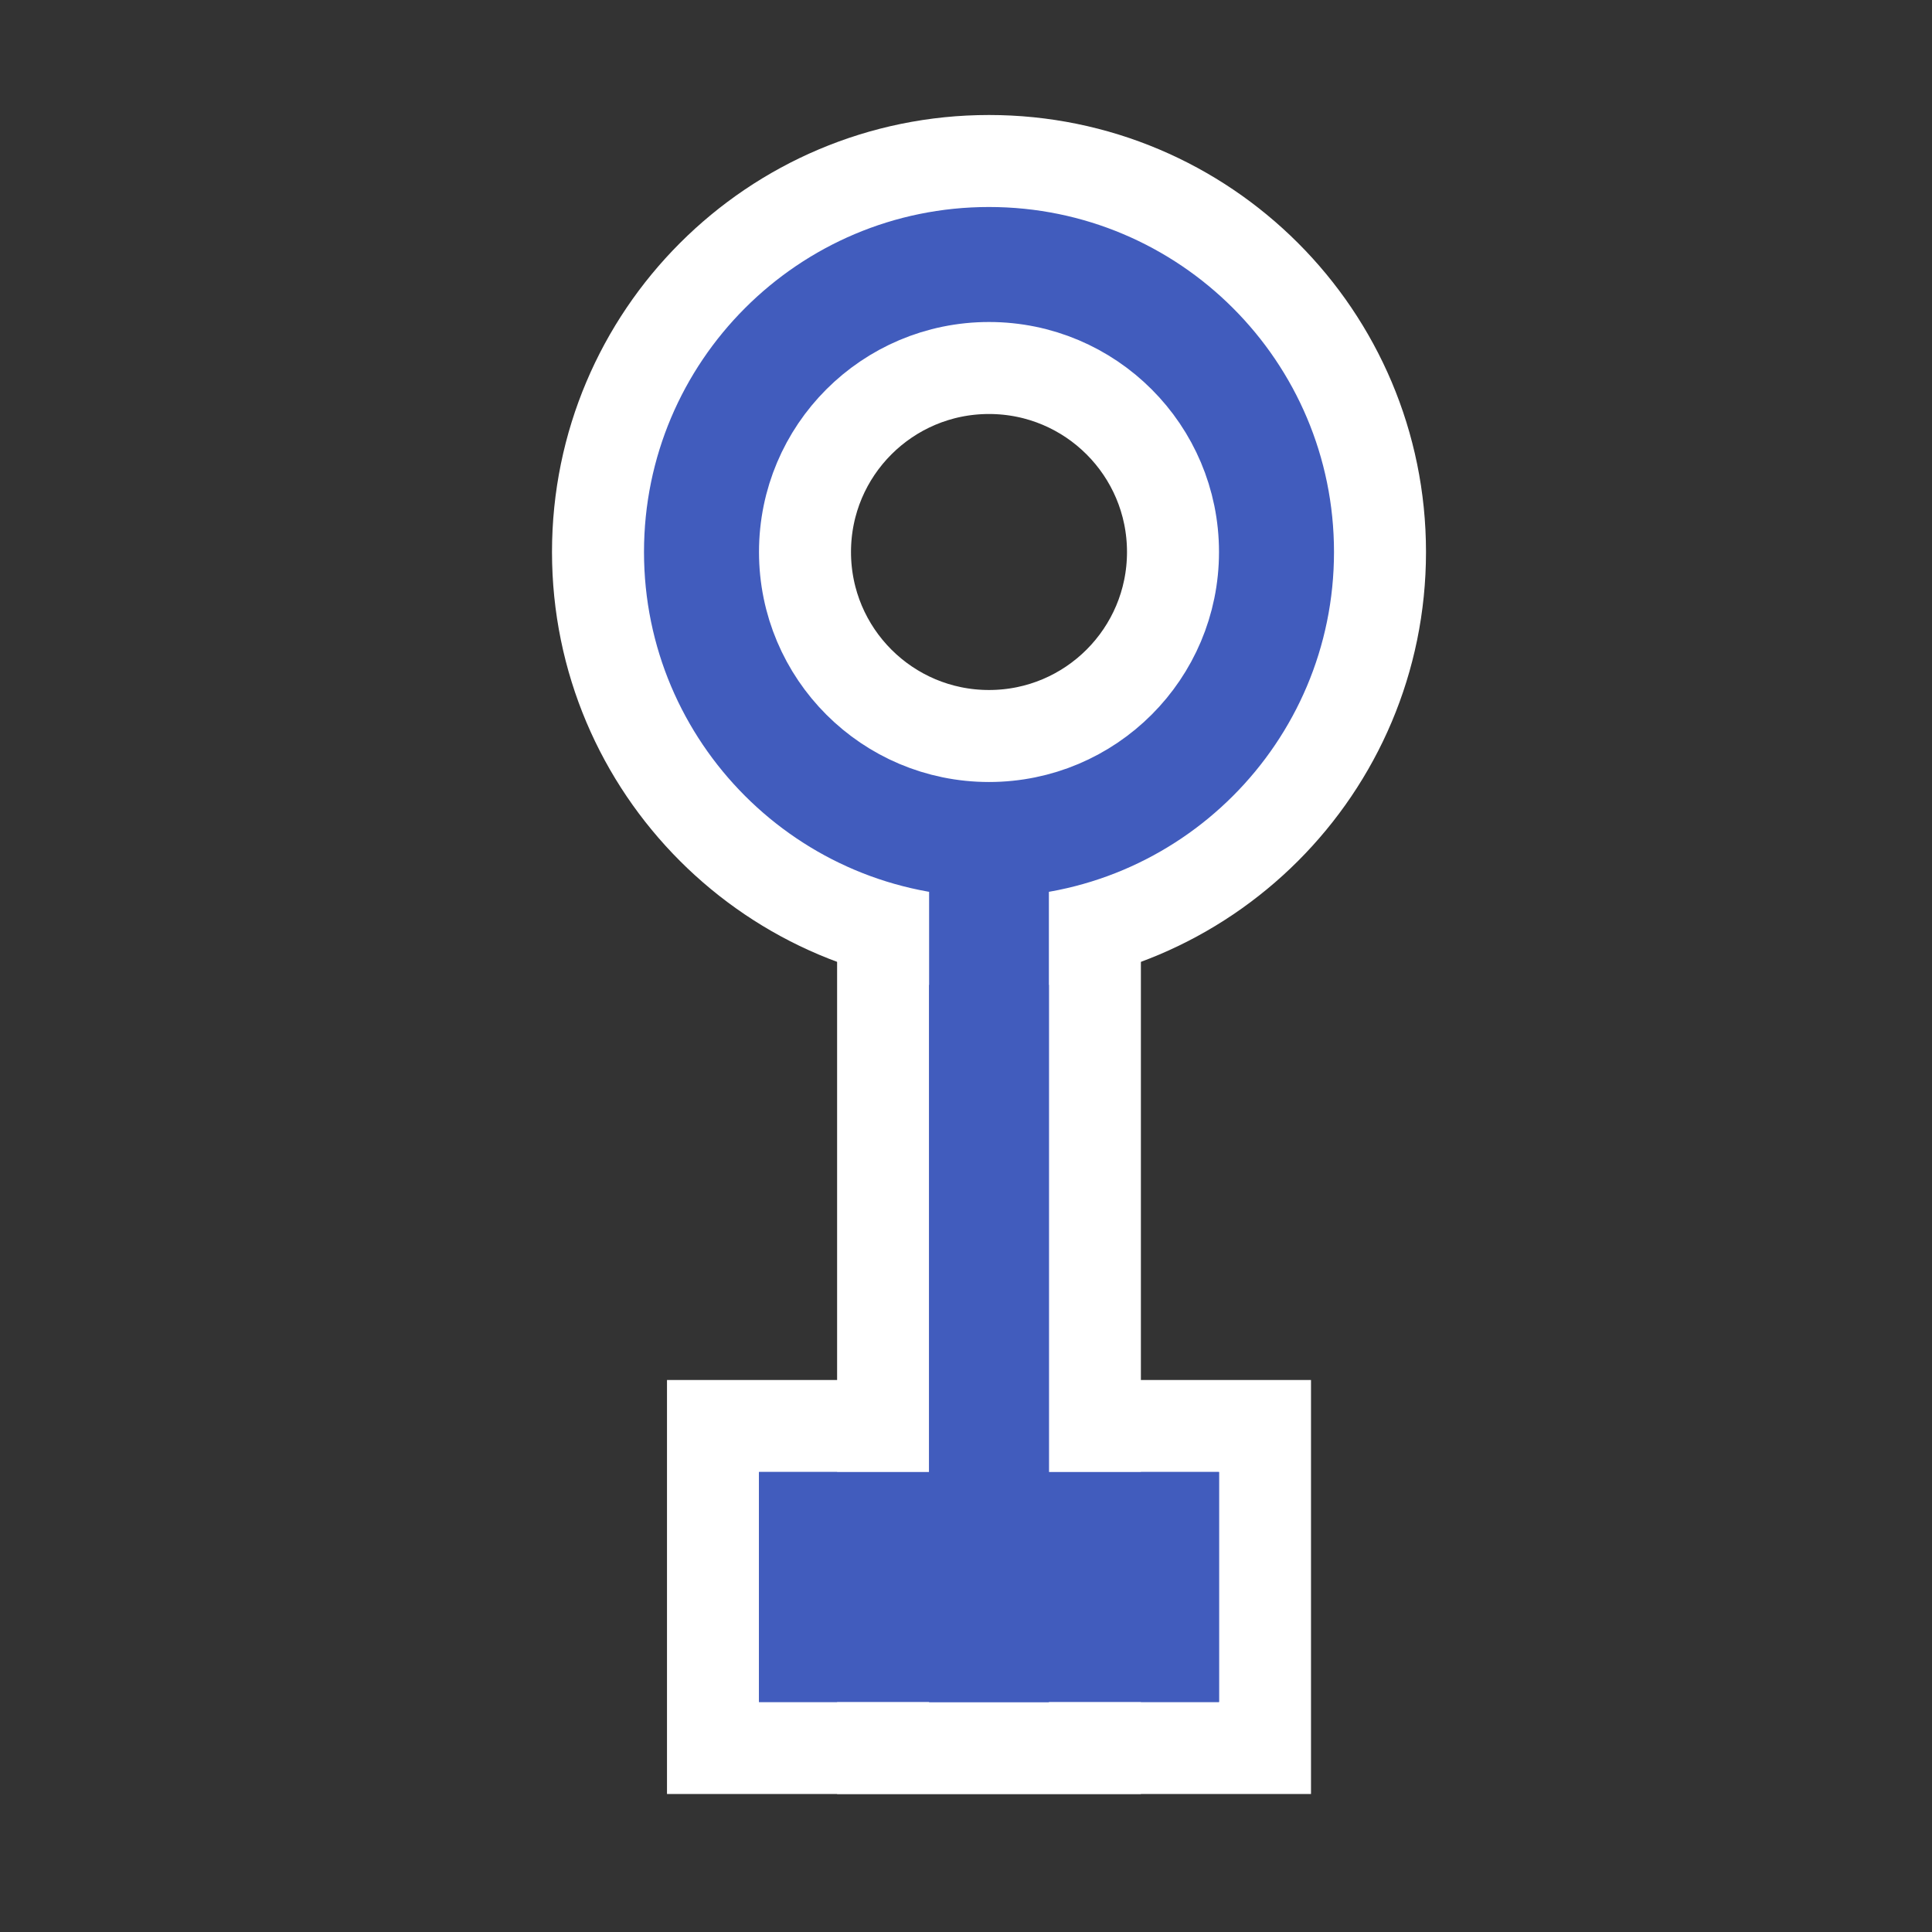 <svg width="21" height="21" viewBox="0 0 21 21" fill="none" xmlns="http://www.w3.org/2000/svg">
<rect x="0" y="0" width="21" height="21" fill="#333333" stroke="none"/>
<path d="M7.75 18.5V19H8.25H13.25H13.75V18.5V16V15.5H13.25L8.25 15.5H7.75V16L7.75 18.5Z" fill="#415CBD" stroke="white"/>
<path d="M10.099 8.5H9.599V9V18.5V19H10.099H11.401H11.901V18.5V9V8.5H11.401H10.099Z" fill="#415CBD" stroke="white"/>
<path d="M10.75 10.25C13.097 10.25 15 8.347 15 6C15 3.653 13.097 1.75 10.75 1.75C8.403 1.75 6.5 3.653 6.5 6C6.5 8.347 8.403 10.25 10.75 10.25ZM12.75 6C12.75 7.105 11.855 8 10.75 8C9.645 8 8.75 7.105 8.75 6C8.75 4.895 9.645 4 10.75 4C11.855 4 12.75 4.895 12.75 6Z" fill="#415CBD" stroke="white"/>
<path d="M10.75 9V18.5" stroke="#415CBD" stroke-width="1.302"/>
<path fill-rule="evenodd" clip-rule="evenodd" d="M13.25 18.5H8.25V16L13.25 16V18.5Z" fill="#415CBD"/>
</svg>
